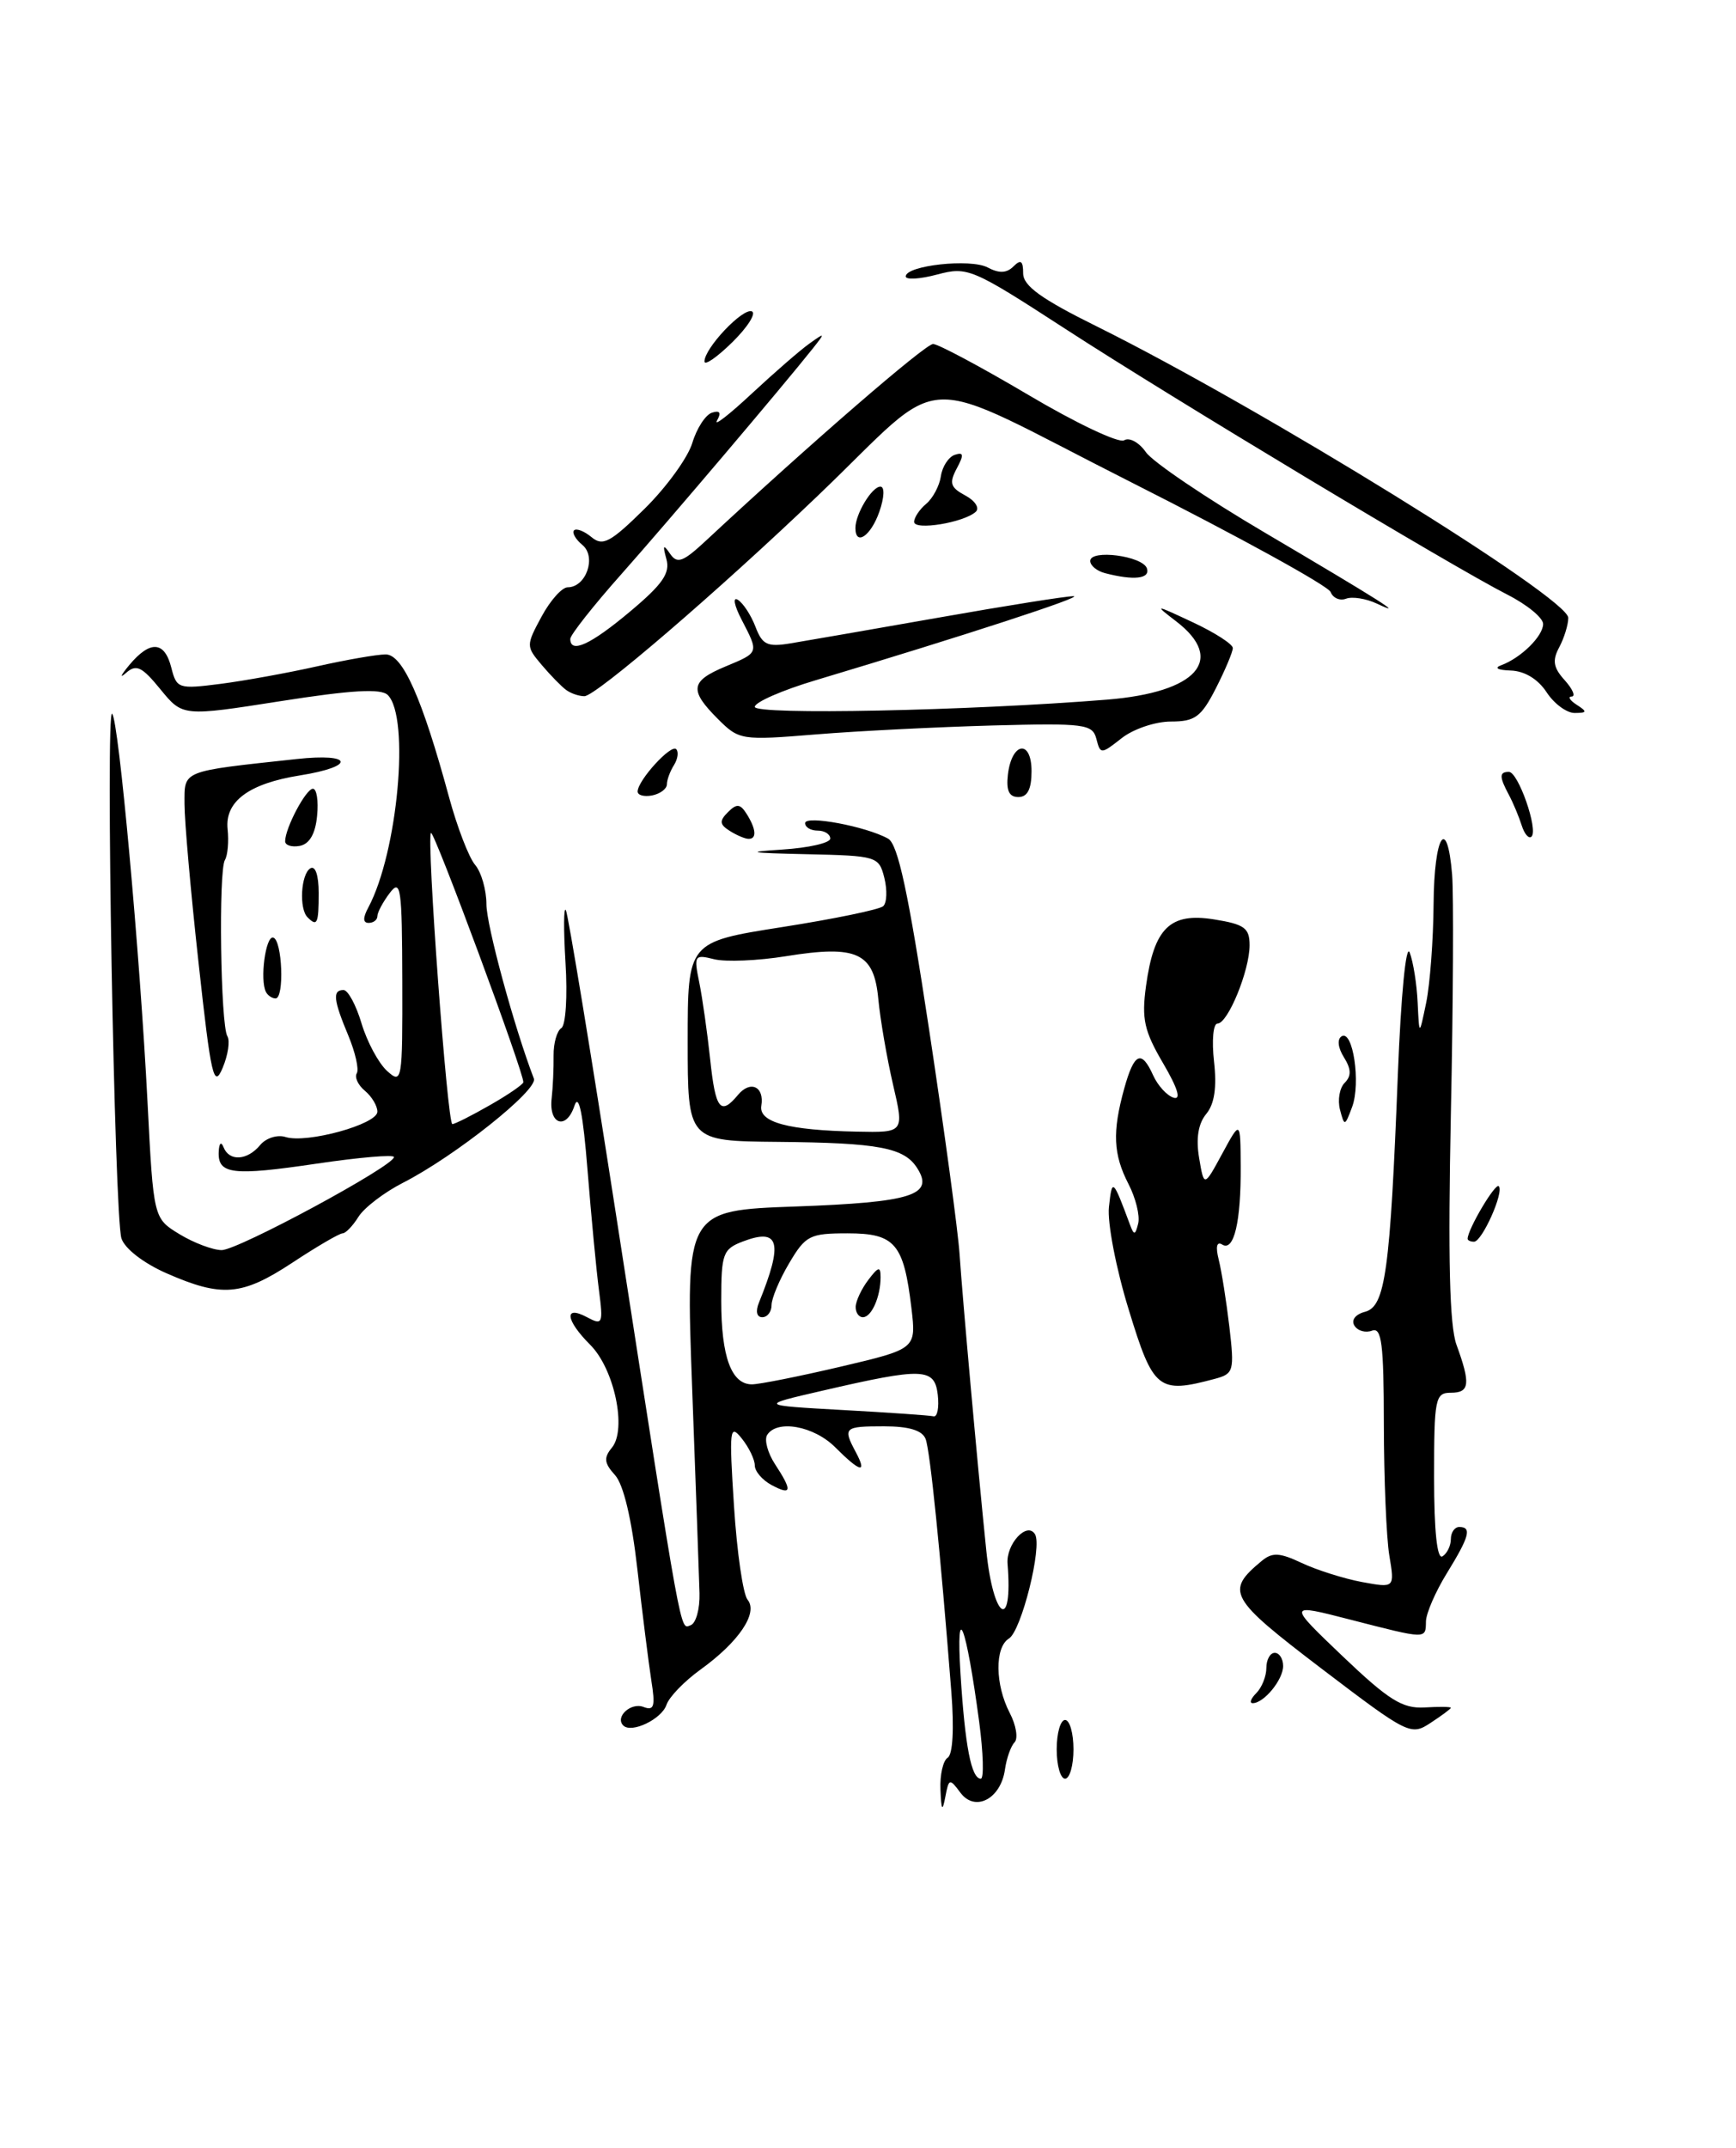<?xml version="1.0" encoding="UTF-8" standalone="no"?>
<!DOCTYPE svg PUBLIC "-//W3C//DTD SVG 1.1//EN" "http://www.w3.org/Graphics/SVG/1.1/DTD/svg11.dtd" >
<svg xmlns="http://www.w3.org/2000/svg" xmlns:xlink="http://www.w3.org/1999/xlink" version="1.1" viewBox="0 0 207 256">
 <g >
 <path fill="currentColor"
d=" M 144.87 164.34 C 147.11 163.74 147.20 163.40 146.59 158.14 C 146.23 155.09 145.66 151.49 145.32 150.14 C 144.93 148.59 145.08 147.93 145.74 148.34 C 147.14 149.20 147.98 145.63 147.94 139.00 C 147.91 133.50 147.91 133.50 145.74 137.50 C 143.57 141.50 143.57 141.50 142.98 138.00 C 142.59 135.68 142.88 133.92 143.83 132.77 C 144.81 131.59 145.11 129.62 144.76 126.52 C 144.48 124.04 144.66 122.00 145.17 122.00 C 146.41 122.00 149.00 115.68 149.00 112.66 C 149.00 110.60 148.38 110.16 144.75 109.58 C 139.51 108.74 137.60 110.61 136.65 117.52 C 136.11 121.45 136.43 122.88 138.69 126.73 C 140.45 129.74 140.87 131.13 139.93 130.83 C 139.14 130.58 138.06 129.39 137.51 128.19 C 136.11 125.07 135.24 125.46 134.05 129.75 C 132.62 134.92 132.74 137.59 134.56 141.12 C 135.42 142.78 135.94 144.89 135.72 145.82 C 135.37 147.23 135.22 147.26 134.75 146.00 C 132.69 140.46 132.61 140.39 132.23 143.85 C 132.02 145.70 133.08 151.21 134.59 156.10 C 137.52 165.68 138.11 166.15 144.87 164.34 Z  M 112.14 213.31 C 112.06 211.55 112.45 209.84 113.00 209.50 C 113.61 209.12 113.78 206.04 113.44 201.69 C 112.13 184.96 110.91 172.93 110.37 171.51 C 109.97 170.48 108.39 170.00 105.39 170.00 C 100.65 170.00 100.48 170.15 102.04 173.07 C 103.44 175.69 102.59 175.50 99.59 172.50 C 97.04 169.95 92.64 169.16 91.47 171.04 C 91.12 171.62 91.54 173.18 92.41 174.51 C 94.51 177.71 94.41 178.29 92.00 177.00 C 90.90 176.41 90.00 175.36 90.00 174.66 C 90.00 173.96 89.30 172.51 88.44 171.44 C 87.01 169.66 86.93 170.33 87.52 179.49 C 87.87 184.99 88.60 190.02 89.14 190.67 C 90.44 192.24 88.09 195.71 83.52 199.00 C 81.61 200.38 79.78 202.26 79.47 203.20 C 78.89 204.91 75.30 206.63 74.32 205.66 C 73.30 204.64 75.23 202.87 76.73 203.45 C 78.00 203.94 78.16 203.38 77.66 200.27 C 77.34 198.20 76.59 192.24 76.00 187.04 C 75.32 181.03 74.35 176.94 73.33 175.81 C 72.04 174.39 71.97 173.75 72.96 172.55 C 74.77 170.37 73.26 163.17 70.38 160.29 C 67.44 157.35 67.21 155.51 69.98 156.99 C 71.85 157.99 71.94 157.80 71.42 153.78 C 71.11 151.42 70.50 145.00 70.06 139.50 C 69.52 132.73 69.02 130.24 68.50 131.79 C 67.53 134.74 65.41 134.05 65.78 130.90 C 65.93 129.58 66.03 127.29 66.01 125.82 C 65.99 124.34 66.41 122.87 66.93 122.54 C 67.46 122.22 67.68 118.75 67.43 114.73 C 67.19 110.75 67.21 107.95 67.48 108.50 C 67.75 109.05 70.46 125.47 73.49 145.00 C 81.45 196.29 81.07 194.15 82.35 193.71 C 82.98 193.49 83.46 191.78 83.41 189.90 C 83.36 188.03 82.96 177.00 82.53 165.39 C 81.75 144.27 81.75 144.27 94.91 143.80 C 108.71 143.30 111.41 142.45 109.38 139.25 C 107.83 136.78 104.81 136.21 92.75 136.10 C 82.00 136.00 82.00 136.00 82.00 124.13 C 82.00 112.27 82.00 112.27 93.25 110.50 C 99.44 109.53 104.86 108.41 105.31 108.01 C 105.75 107.61 105.81 106.10 105.45 104.64 C 104.80 102.06 104.59 102.00 96.14 101.81 C 89.33 101.66 88.72 101.55 93.25 101.26 C 96.41 101.06 99.00 100.47 99.00 99.95 C 99.00 99.43 98.33 99.00 97.50 99.00 C 96.67 99.00 96.00 98.60 96.00 98.11 C 96.00 97.13 103.29 98.50 105.90 99.96 C 107.07 100.62 108.31 106.36 110.78 122.67 C 112.60 134.68 114.24 146.75 114.42 149.50 C 114.78 154.85 116.54 174.45 117.60 184.76 C 118.44 193.05 120.80 194.55 120.14 186.39 C 119.95 184.03 122.46 181.32 123.41 182.86 C 124.31 184.31 121.79 194.39 120.30 195.30 C 118.60 196.34 118.65 200.80 120.40 204.16 C 121.16 205.62 121.42 207.19 120.98 207.66 C 120.53 208.12 120.02 209.58 119.83 210.90 C 119.34 214.41 116.27 216.02 114.52 213.67 C 113.23 211.93 113.14 211.96 112.72 214.17 C 112.37 215.99 112.24 215.80 112.14 213.31 Z  M 116.76 205.25 C 115.20 193.60 113.97 190.40 114.53 199.50 C 115.07 208.13 115.82 212.00 116.95 212.00 C 117.34 212.00 117.25 208.96 116.76 205.25 Z  M 111.82 166.25 C 111.44 163.02 110.10 162.97 98.00 165.77 C 90.50 167.50 90.50 167.50 100.50 168.06 C 106.00 168.36 110.87 168.70 111.32 168.81 C 111.77 168.91 111.99 167.76 111.82 166.25 Z  M 100.25 162.89 C 109.25 160.77 109.25 160.77 108.68 155.92 C 107.76 148.22 106.73 147.00 101.06 147.00 C 96.55 147.00 96.05 147.26 94.10 150.56 C 92.94 152.51 92.00 154.76 92.00 155.56 C 92.00 156.35 91.50 157.00 90.89 157.00 C 90.23 157.00 90.07 156.29 90.50 155.25 C 93.41 148.08 92.95 146.31 88.58 147.97 C 86.20 148.88 86.00 149.41 86.00 155.04 C 86.00 161.72 87.21 165.00 89.66 165.00 C 90.54 165.00 95.30 164.05 100.25 162.89 Z  M 106.48 129.25 C 105.75 126.09 104.96 121.51 104.73 119.08 C 104.22 113.54 102.19 112.60 93.72 113.97 C 90.37 114.51 86.52 114.67 85.16 114.33 C 82.81 113.74 82.72 113.87 83.38 117.10 C 83.76 118.97 84.34 123.09 84.68 126.25 C 85.31 132.23 85.91 133.01 87.99 130.51 C 89.47 128.72 91.16 129.50 90.78 131.79 C 90.45 133.76 93.95 134.71 102.16 134.88 C 107.82 135.00 107.82 135.00 106.48 129.25 Z  M 126.00 208.50 C 126.00 206.57 126.45 205.00 127.00 205.00 C 127.55 205.00 128.00 206.57 128.00 208.50 C 128.00 210.43 127.55 212.00 127.00 212.00 C 126.45 212.00 126.00 210.43 126.00 208.50 Z  M 157.59 198.89 C 146.53 190.46 146.08 189.67 150.44 186.05 C 151.71 185.00 152.57 185.04 155.24 186.30 C 157.03 187.14 160.26 188.16 162.40 188.56 C 166.31 189.28 166.31 189.28 165.66 185.39 C 165.31 183.25 165.02 176.23 165.01 169.78 C 165.00 160.16 164.75 158.16 163.60 158.60 C 162.83 158.89 161.89 158.63 161.50 158.00 C 161.09 157.34 161.62 156.65 162.77 156.35 C 165.18 155.72 165.76 151.55 166.68 128.03 C 167.05 118.62 167.65 112.41 168.09 113.53 C 168.51 114.62 168.94 117.30 169.04 119.50 C 169.23 123.50 169.23 123.50 170.06 119.50 C 170.51 117.30 170.91 112.01 170.94 107.75 C 171.00 99.54 172.56 97.08 173.15 104.26 C 173.34 106.60 173.28 119.44 173.00 132.79 C 172.65 150.01 172.84 157.99 173.67 160.28 C 175.37 164.94 175.25 166.00 173.00 166.00 C 171.13 166.00 171.00 166.67 171.00 176.06 C 171.00 182.51 171.36 185.90 172.00 185.50 C 172.55 185.16 173.00 184.23 173.00 183.44 C 173.00 182.65 173.45 182.00 174.00 182.00 C 175.52 182.00 175.22 183.13 172.53 187.50 C 171.17 189.70 170.05 192.29 170.03 193.25 C 169.99 195.39 170.19 195.40 161.00 193.04 C 153.50 191.11 153.50 191.11 160.10 197.41 C 165.59 202.64 167.23 203.66 169.85 203.51 C 171.58 203.41 173.00 203.42 173.00 203.55 C 173.00 203.67 171.91 204.48 170.58 205.35 C 168.23 206.90 167.90 206.73 157.59 198.89 Z  M 149.80 201.80 C 150.46 201.14 151.00 199.79 151.00 198.80 C 151.00 197.81 151.45 197.00 152.00 197.00 C 152.55 197.00 153.00 197.71 153.00 198.57 C 153.00 200.21 150.71 203.00 149.37 203.00 C 148.95 203.00 149.14 202.46 149.80 201.80 Z  M 19.83 151.75 C 17.11 150.55 14.87 148.82 14.48 147.60 C 13.64 144.96 12.56 84.30 13.37 85.07 C 14.15 85.80 16.68 113.59 17.59 131.36 C 18.30 145.21 18.30 145.21 21.40 147.10 C 23.11 148.14 25.37 148.99 26.43 149.00 C 28.38 149.00 46.94 138.99 46.98 137.91 C 46.99 137.59 42.85 137.94 37.79 138.69 C 27.72 140.18 25.96 139.97 26.08 137.28 C 26.13 136.23 26.37 136.01 26.66 136.75 C 27.35 138.46 29.49 138.32 31.02 136.48 C 31.71 135.64 33.08 135.21 34.05 135.52 C 36.58 136.32 45.00 134.00 45.00 132.50 C 45.00 131.81 44.33 130.69 43.51 130.01 C 42.69 129.33 42.26 128.39 42.54 127.93 C 42.83 127.47 42.37 125.44 41.53 123.42 C 39.75 119.17 39.63 118.00 40.96 118.00 C 41.49 118.00 42.46 119.79 43.11 121.98 C 43.77 124.18 45.14 126.72 46.15 127.64 C 47.94 129.26 48.00 128.90 47.97 116.90 C 47.94 105.78 47.79 104.70 46.47 106.44 C 45.66 107.51 45.00 108.75 45.00 109.19 C 45.00 109.64 44.53 110.00 43.96 110.00 C 43.27 110.00 43.25 109.40 43.92 108.16 C 47.43 101.59 48.90 85.50 46.24 82.84 C 45.44 82.04 41.93 82.24 33.46 83.57 C 21.78 85.40 21.78 85.40 19.13 82.16 C 16.91 79.44 16.25 79.13 15.02 80.21 C 14.21 80.92 14.40 80.49 15.43 79.25 C 17.91 76.29 19.63 76.40 20.43 79.59 C 21.06 82.08 21.29 82.15 26.29 81.51 C 29.16 81.14 34.34 80.20 37.81 79.42 C 41.28 78.64 44.96 78.00 45.99 78.00 C 48.02 78.00 50.33 83.19 53.54 95.00 C 54.51 98.58 55.91 102.21 56.65 103.08 C 57.39 103.95 58.00 106.06 58.00 107.78 C 58.00 110.28 61.31 122.44 63.66 128.56 C 64.18 129.91 54.24 137.82 48.04 140.98 C 45.81 142.12 43.43 143.94 42.75 145.02 C 42.07 146.11 41.22 147.00 40.85 147.00 C 40.48 147.00 37.78 148.57 34.86 150.50 C 28.84 154.46 26.46 154.66 19.83 151.75 Z  M 58.40 131.73 C 60.55 130.51 62.35 129.27 62.40 129.00 C 62.57 128.13 51.75 98.92 51.39 99.28 C 50.83 99.84 53.34 134.00 53.94 133.98 C 54.25 133.97 56.26 132.96 58.40 131.73 Z  M 175.00 147.65 C 175.00 146.53 178.30 140.96 178.71 141.38 C 179.38 142.05 176.72 148.00 175.76 148.00 C 175.34 148.00 175.00 147.84 175.00 147.65 Z  M 159.78 132.26 C 159.48 131.11 159.73 129.67 160.34 129.06 C 161.15 128.25 161.13 127.43 160.25 126.02 C 159.54 124.89 159.42 123.86 159.97 123.52 C 161.32 122.68 162.28 129.08 161.23 131.93 C 160.36 134.26 160.31 134.28 159.78 132.26 Z  M 23.68 114.80 C 22.75 106.39 22.00 97.85 22.00 95.84 C 22.00 91.77 21.50 91.97 35.36 90.47 C 42.13 89.73 42.47 91.35 35.77 92.42 C 29.67 93.39 26.80 95.52 27.14 98.82 C 27.30 100.29 27.15 101.95 26.82 102.50 C 26.04 103.77 26.30 122.17 27.11 123.50 C 27.45 124.05 27.19 125.76 26.54 127.30 C 25.49 129.78 25.16 128.33 23.68 114.80 Z  M 31.72 118.25 C 30.96 116.83 31.67 111.50 32.58 111.75 C 33.66 112.04 33.93 119.00 32.86 119.00 C 32.45 119.00 31.94 118.66 31.72 118.25 Z  M 36.67 109.33 C 35.64 108.31 35.88 104.19 37.00 103.50 C 37.60 103.13 38.00 104.32 38.00 106.44 C 38.00 110.10 37.82 110.49 36.67 109.33 Z  M 34.00 100.27 C 34.00 98.70 36.48 94.02 37.31 94.01 C 37.76 94.00 37.99 95.46 37.81 97.24 C 37.61 99.38 36.90 100.60 35.75 100.82 C 34.79 101.00 34.00 100.75 34.00 100.27 Z  M 87.01 99.03 C 85.79 98.26 85.76 97.84 86.80 96.80 C 87.84 95.76 88.26 95.79 89.03 97.01 C 90.17 98.82 90.26 100.01 89.25 99.98 C 88.84 99.98 87.83 99.55 87.01 99.03 Z  M 181.45 98.39 C 181.12 97.35 180.44 95.72 179.93 94.76 C 178.76 92.58 178.76 92.00 179.92 92.00 C 181.03 92.00 183.44 98.89 182.62 99.71 C 182.31 100.03 181.78 99.43 181.45 98.39 Z  M 76.03 94.32 C 76.09 92.96 80.01 88.67 80.63 89.29 C 80.94 89.61 80.82 90.46 80.37 91.18 C 79.91 91.91 79.52 92.94 79.52 93.49 C 79.51 94.03 78.71 94.62 77.75 94.81 C 76.79 94.99 76.01 94.78 76.03 94.32 Z  M 120.18 92.33 C 120.64 88.43 123.00 88.09 123.00 91.92 C 123.00 94.05 122.52 95.00 121.43 95.00 C 120.32 95.00 119.96 94.22 120.18 92.33 Z  M 130.73 88.06 C 130.27 86.30 129.33 86.18 118.36 86.47 C 111.84 86.65 102.38 87.12 97.34 87.53 C 88.37 88.26 88.13 88.22 85.59 85.68 C 82.16 82.25 82.32 81.18 86.50 79.44 C 90.54 77.75 90.50 77.86 88.42 73.84 C 87.54 72.15 87.35 71.10 87.98 71.49 C 88.61 71.88 89.55 73.32 90.08 74.70 C 90.90 76.86 91.50 77.14 94.27 76.68 C 96.04 76.39 104.03 75.00 112.00 73.60 C 119.97 72.19 127.17 71.05 128.00 71.06 C 129.38 71.07 114.97 75.77 97.25 81.08 C 93.26 82.27 90.00 83.70 90.00 84.25 C 90.00 85.24 115.53 84.72 132.00 83.39 C 142.75 82.52 146.20 78.62 140.25 74.06 C 137.58 72.01 137.64 72.02 142.25 74.18 C 144.86 75.40 147.00 76.78 147.00 77.24 C 147.00 77.70 146.09 79.86 144.98 82.04 C 143.23 85.46 142.50 86.00 139.61 86.00 C 137.77 86.00 135.13 86.89 133.75 87.98 C 131.28 89.92 131.21 89.92 130.73 88.06 Z  M 184.41 82.50 C 183.38 80.93 181.78 79.97 180.13 79.92 C 178.59 79.87 178.12 79.61 179.00 79.29 C 181.36 78.42 184.00 75.82 184.00 74.37 C 184.00 73.64 182.09 72.07 179.75 70.88 C 173.11 67.50 139.74 47.45 127.00 39.18 C 115.88 31.97 115.37 31.76 111.75 32.72 C 109.69 33.27 108.00 33.37 108.00 32.95 C 108.00 31.64 115.73 30.79 117.77 31.88 C 119.13 32.60 120.03 32.57 120.85 31.75 C 121.72 30.88 122.00 31.08 122.00 32.58 C 122.00 34.07 124.16 35.63 130.75 38.89 C 150.37 48.62 187.00 71.25 187.00 73.64 C 187.00 74.46 186.51 76.04 185.92 77.15 C 185.07 78.73 185.22 79.58 186.58 81.08 C 187.53 82.14 187.90 83.01 187.40 83.02 C 186.91 83.02 187.18 83.47 188.00 84.00 C 189.29 84.83 189.25 84.97 187.77 84.98 C 186.82 84.99 185.31 83.88 184.41 82.50 Z  M 67.50 82.23 C 66.95 81.83 65.64 80.49 64.59 79.25 C 62.72 77.04 62.72 76.93 64.57 73.50 C 65.61 71.57 67.01 70.00 67.69 70.00 C 69.89 70.00 71.15 66.37 69.45 64.96 C 68.63 64.28 68.18 63.49 68.45 63.21 C 68.73 62.94 69.66 63.30 70.53 64.02 C 71.87 65.14 72.78 64.66 76.85 60.65 C 79.46 58.08 82.02 54.55 82.55 52.80 C 83.07 51.06 84.13 49.43 84.89 49.19 C 85.83 48.88 86.03 49.18 85.50 50.12 C 85.07 50.88 86.92 49.45 89.61 46.94 C 92.30 44.44 95.40 41.74 96.50 40.96 C 98.40 39.60 98.43 39.63 96.93 41.52 C 93.43 45.93 79.86 61.93 74.12 68.40 C 70.75 72.19 68.00 75.68 68.00 76.15 C 68.00 77.95 70.41 76.85 75.14 72.88 C 79.02 69.63 79.93 68.31 79.46 66.63 C 79.00 64.97 79.09 64.83 79.89 65.99 C 80.75 67.25 81.43 67.00 84.21 64.41 C 96.53 52.94 110.33 41.00 111.26 41.00 C 111.86 41.00 116.99 43.74 122.64 47.08 C 128.29 50.43 133.42 52.86 134.04 52.48 C 134.66 52.09 135.83 52.73 136.64 53.90 C 137.45 55.06 143.83 59.37 150.81 63.48 C 164.45 71.52 167.89 73.69 164.17 71.94 C 162.89 71.34 161.24 71.08 160.50 71.36 C 159.77 71.64 158.94 71.28 158.66 70.56 C 158.38 69.83 147.73 63.97 134.98 57.53 C 108.50 44.16 113.35 43.95 97.50 59.10 C 85.55 70.53 71.02 83.00 69.68 82.98 C 69.03 82.98 68.05 82.64 67.50 82.23 Z  M 131.75 68.31 C 130.79 68.06 130.00 67.41 130.00 66.86 C 130.00 65.44 136.27 66.26 136.76 67.75 C 137.16 68.99 135.20 69.21 131.75 68.31 Z  M 102.00 62.93 C 102.00 61.26 103.97 58.00 104.98 58.00 C 105.50 58.00 105.45 59.29 104.85 61.00 C 103.84 63.89 102.00 65.14 102.00 62.93 Z  M 109.00 62.20 C 109.00 61.68 109.65 60.71 110.44 60.05 C 111.23 59.39 112.02 57.91 112.19 56.76 C 112.36 55.60 113.11 54.46 113.85 54.21 C 114.91 53.86 114.96 54.20 114.08 55.84 C 113.16 57.58 113.32 58.10 115.09 59.05 C 116.26 59.67 116.83 60.55 116.36 60.99 C 114.98 62.28 109.00 63.27 109.00 62.20 Z  M 84.00 43.08 C 84.00 41.50 88.56 36.68 89.65 37.11 C 90.20 37.32 89.16 38.98 87.33 40.78 C 85.50 42.58 84.00 43.62 84.00 43.08 Z  M 102.03 155.75 C 102.05 155.06 102.72 153.63 103.53 152.56 C 104.74 150.96 105.00 150.90 105.00 152.23 C 105.00 154.56 103.92 157.00 102.89 157.00 C 102.40 157.00 102.01 156.44 102.03 155.75 Z "/>
</g>
</svg>